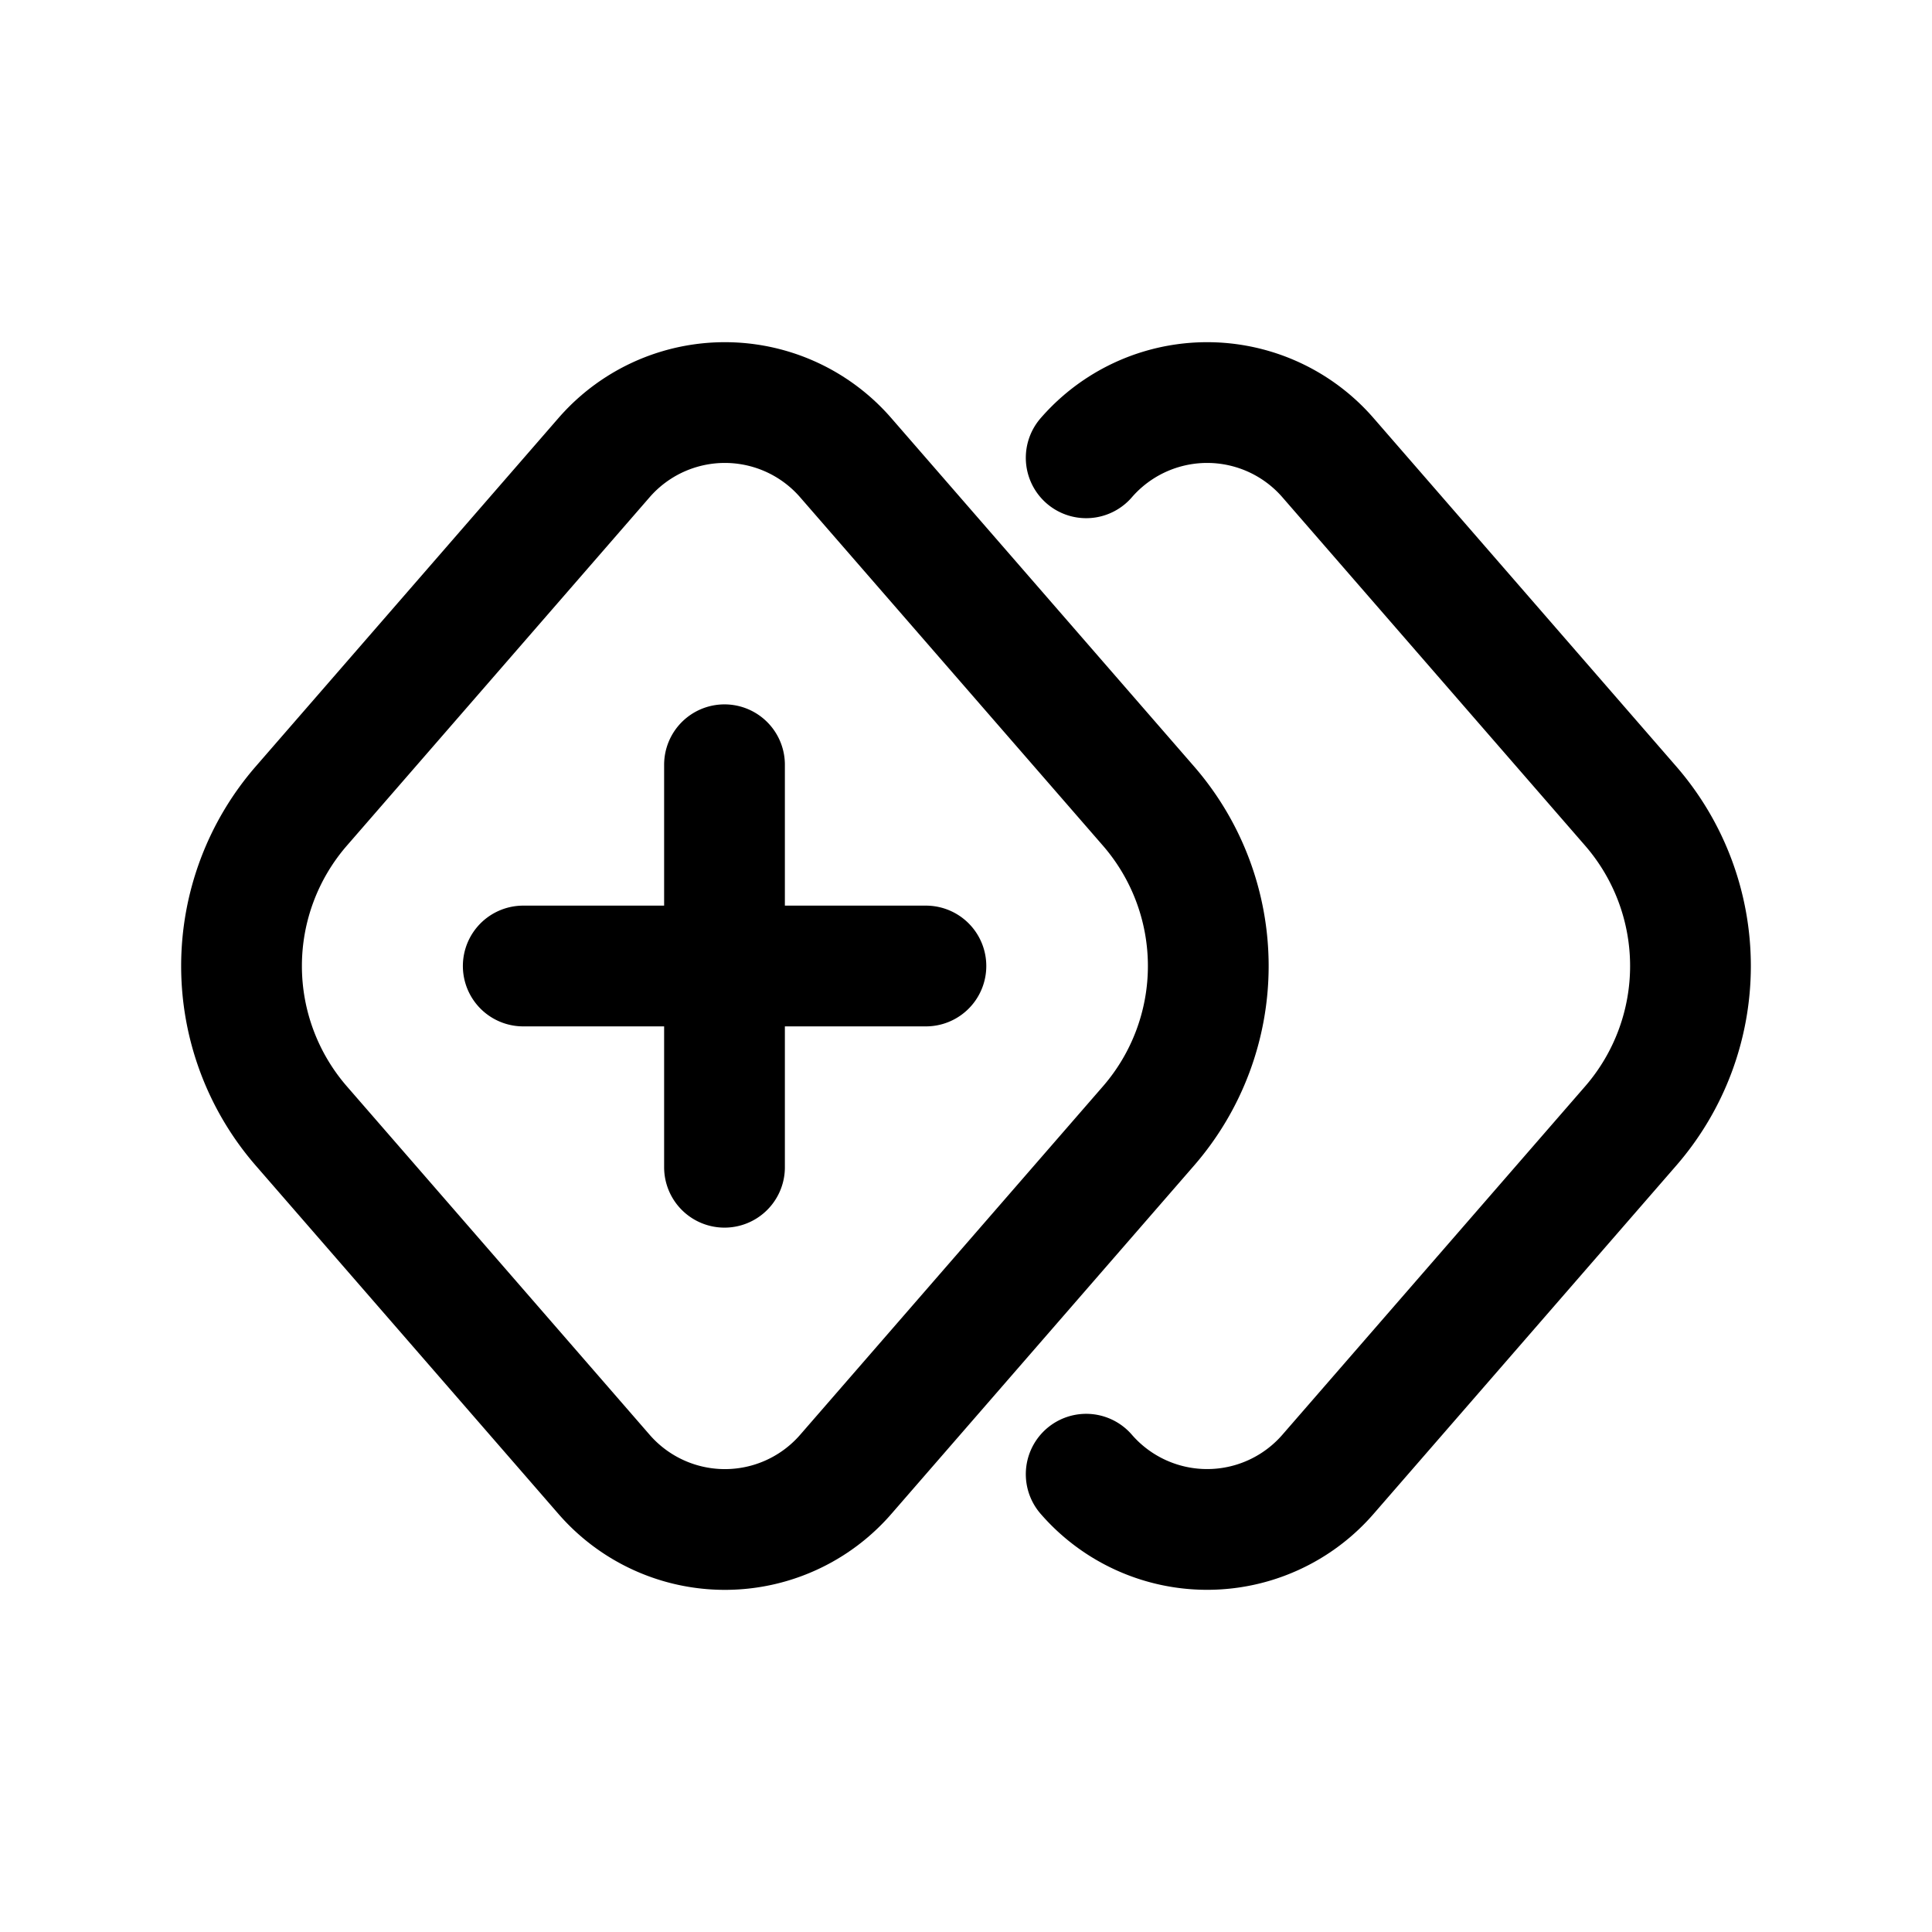 <svg id="motionKeyframesAdd" xmlns="http://www.w3.org/2000/svg" fill="none" viewBox="0 0 24 24"><path stroke="currentColor" stroke-linecap="round" stroke-linejoin="round" stroke-width="1.5" d="M13.493 5.687a1.988 1.988 0 0 1 3.005 0l3.76 4.327a3.03 3.03 0 0 1 0 3.972l-3.76 4.327a1.988 1.988 0 0 1-3.005 0M9 12H6.5M9 12h2.502M9 12V9.5M9 12v2.5M7.502 5.687a1.988 1.988 0 0 1 3.005 0l3.761 4.327a3.03 3.03 0 0 1 0 3.972l-3.76 4.327a1.988 1.988 0 0 1-3.006 0l-3.76-4.327a3.03 3.03 0 0 1 0-3.972z" /></svg>